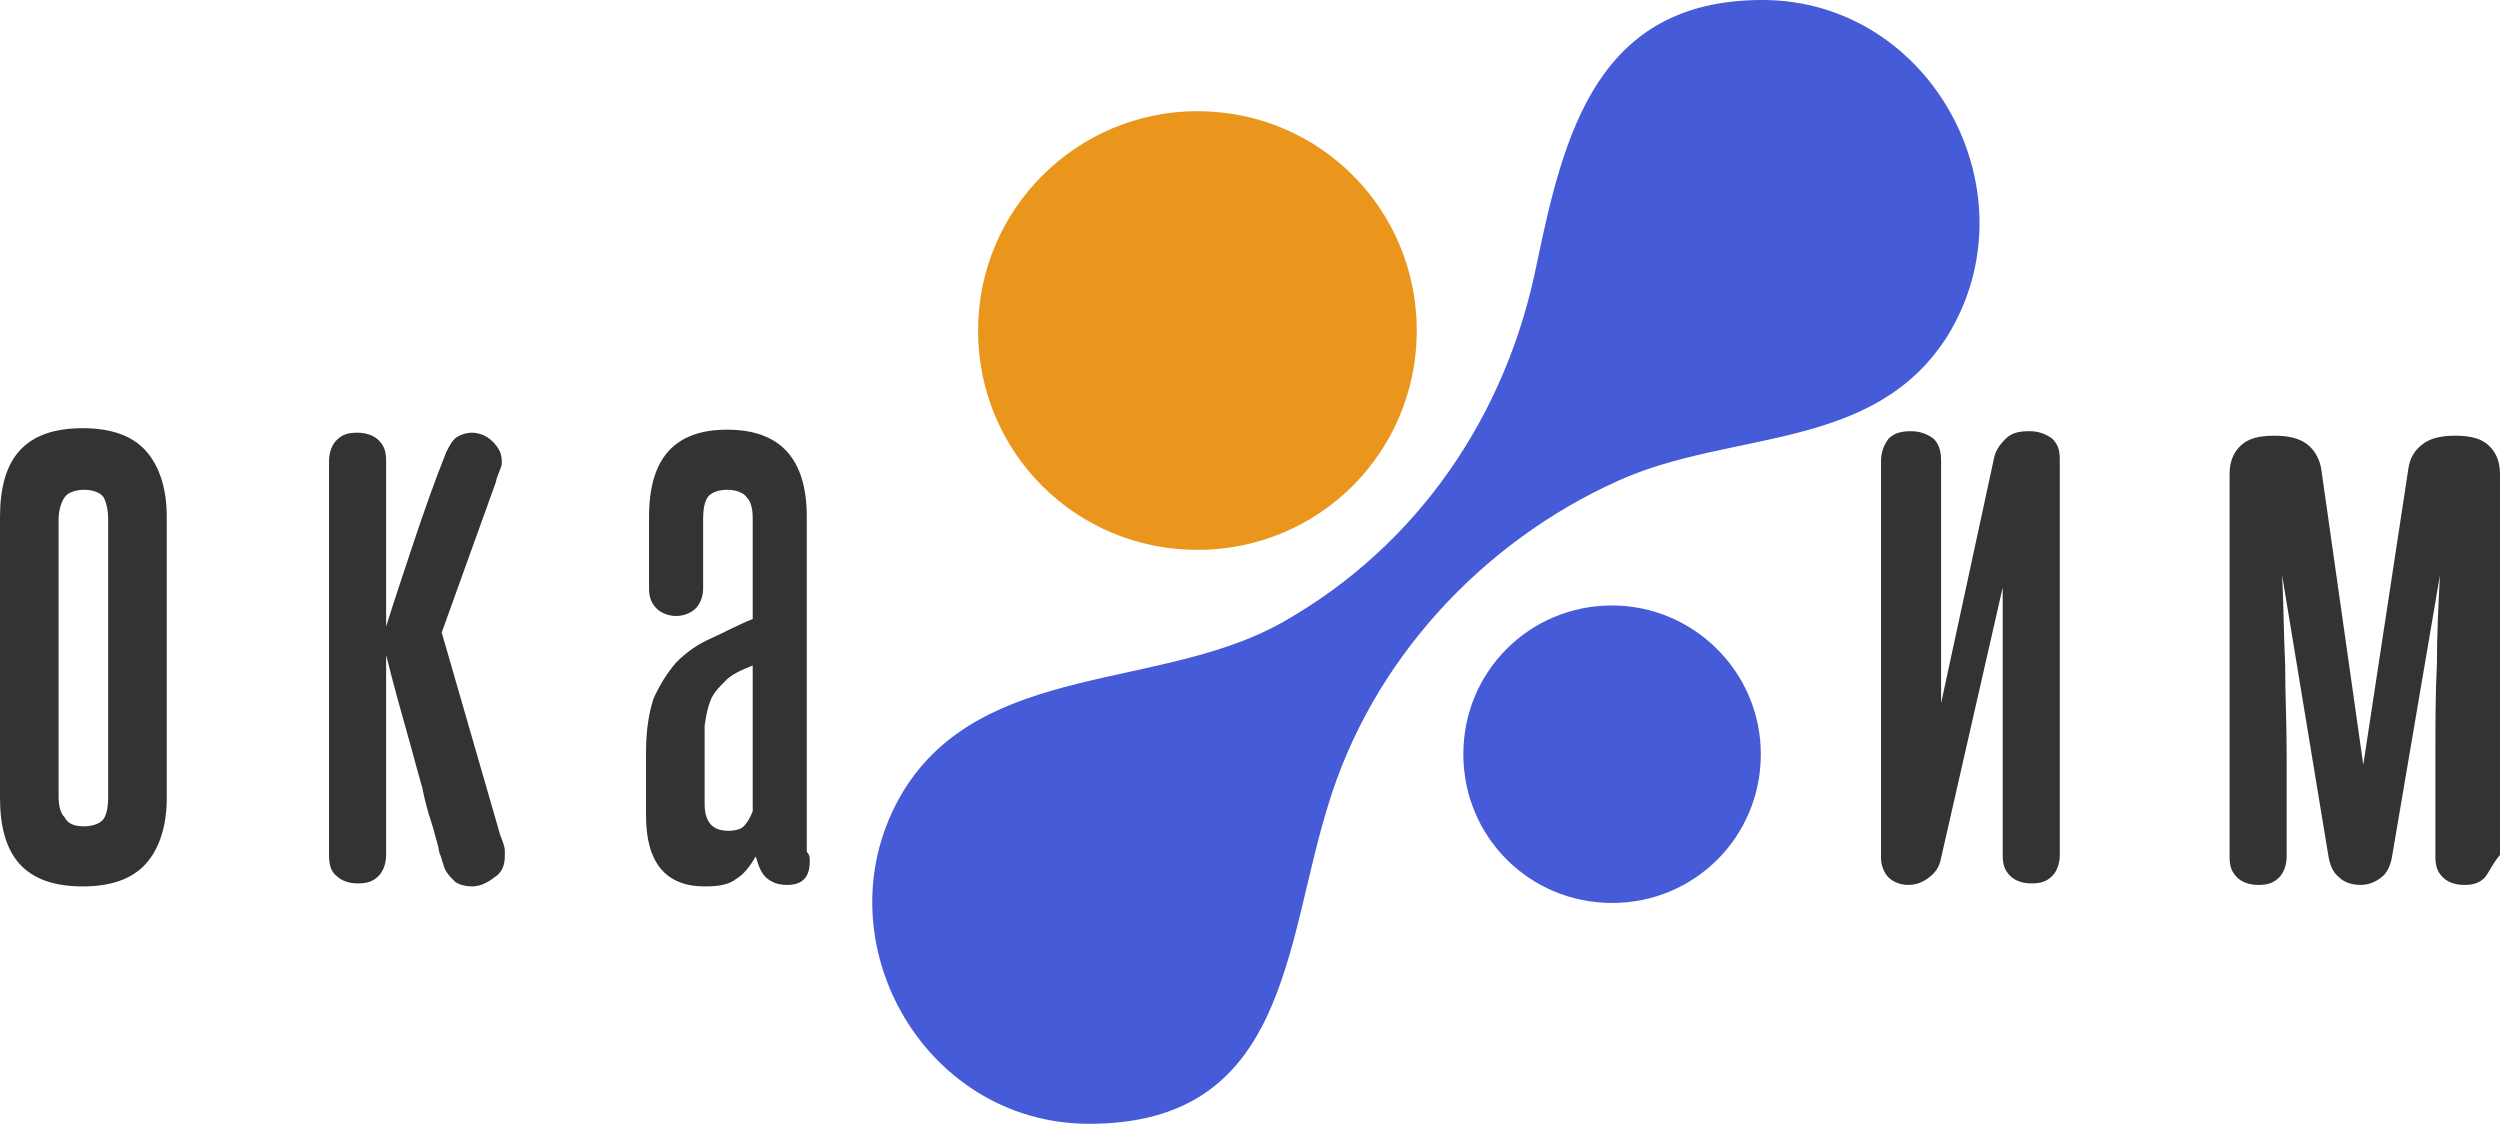 <svg xmlns="http://www.w3.org/2000/svg" xmlns:xlink="http://www.w3.org/1999/xlink" version="1.1" id="Слой_1" x="0" y="0" xml:space="preserve" width="166.4" height="74.8"><style type="text/css" id="style2">.st0,.st2{clip-path:url(#SVGID_2_);fill:#333}.st2{fill:#455bd7}</style><g id="g62"><defs id="defs5"><path id="SVGID_1_" d="M0 0h297.7v74.8H0z"/></defs><clipPath id="SVGID_2_"><use xlink:href="#SVGID_1_" id="use7" x="0" y="0" width="100%" height="100%" overflow="visible"/></clipPath><path class="st0" d="M0 34.4C0 32.5.4 31 1.3 30c.9-1 2.3-1.5 4.2-1.5 1.9 0 3.3.5 4.2 1.5.9 1 1.4 2.5 1.4 4.4v18.7c0 1.9-.5 3.4-1.4 4.4-.9 1-2.3 1.5-4.2 1.5-1.9 0-3.3-.5-4.2-1.5C.4 56.5 0 55 0 53.1zm7.2.2c0-.6-.1-1.1-.3-1.5-.2-.3-.7-.5-1.3-.5-.6 0-1.1.2-1.3.5-.2.3-.4.8-.4 1.5V53c0 .6.1 1.1.4 1.4.2.4.6.6 1.3.6.6 0 1.1-.2 1.3-.5.2-.3.3-.8.3-1.5z" clip-path="url(#SVGID_2_)" id="path10" fill="#333"/><path class="st0" d="M29.5 57.5c-.1-.2-.1-.4-.2-.6-.1-.2-.1-.5-.2-.8-.1-.3-.2-.8-.4-1.4-.2-.6-.4-1.3-.6-2.3-.3-1-.6-2.2-1-3.6s-.9-3.2-1.4-5.2v13.3c0 .6-.2 1.1-.5 1.4-.4.4-.8.5-1.4.5-.6 0-1.1-.2-1.4-.5-.4-.3-.5-.8-.5-1.4V30.7c0-.6.2-1.1.5-1.4.4-.4.8-.5 1.4-.5.6 0 1.1.2 1.4.5.4.4.5.8.5 1.4v11c.5-1.6 1.1-3.4 1.8-5.5s1.4-4.1 2.2-6.1c.2-.4.4-.8.7-1 .3-.2.7-.3 1-.3.5 0 1 .2 1.4.6.4.4.6.8.6 1.3 0 .2 0 .3-.1.5 0 .1-.2.4-.3.9l-3.6 10 3.9 13.5c.2.5.3.8.3 1v.4c0 .6-.2 1.1-.7 1.4-.5.4-1 .6-1.5.6-.4 0-.8-.1-1.1-.3-.4-.4-.7-.7-.8-1.2" clip-path="url(#SVGID_2_)" id="path12" fill="#333"/><path class="st0" d="M53.9 57.3c0 1.1-.5 1.6-1.5 1.6-.5 0-.9-.1-1.3-.4-.4-.3-.6-.8-.8-1.5-.4.7-.8 1.2-1.3 1.5-.5.4-1.2.5-2.1.5-2.6 0-3.9-1.6-3.9-4.7V50c0-1.4.2-2.6.5-3.5.4-.9.9-1.7 1.5-2.4.7-.7 1.4-1.2 2.3-1.6.9-.4 1.8-.9 2.8-1.3v-6.7c0-.6-.1-1.1-.4-1.4-.2-.3-.7-.5-1.3-.5-.6 0-1.1.2-1.3.5-.2.3-.3.8-.3 1.4v4.7c0 .5-.2 1-.5 1.3-.3.3-.8.5-1.3.5s-1-.2-1.3-.5c-.3-.3-.5-.7-.5-1.3v-4.8c0-3.9 1.7-5.8 5.2-5.8s5.3 1.9 5.3 5.8v22.3c.2.2.2.4.2.6m-3.8-13c-.8.3-1.4.6-1.8 1-.4.4-.8.8-1 1.3-.2.5-.3 1-.4 1.7v5.2c0 1.2.5 1.8 1.6 1.8.4 0 .8-.1 1-.3.2-.2.4-.5.6-1z" clip-path="url(#SVGID_2_)" id="path14" fill="#333"/><path d="M94.3 22c0 8.1-6.5 14.6-14.6 14.6S65.1 30.1 65.1 22 71.7 7.4 79.7 7.4c8.1 0 14.6 6.5 14.6 14.6" clip-path="url(#SVGID_2_)" id="path16" fill="#ea961c"/><path class="st2" d="M117.2 50.2c0 5.5-4.4 9.9-9.9 9.9s-9.9-4.4-9.9-9.9 4.4-9.9 9.9-9.9c5.4 0 9.9 4.4 9.9 9.9" clip-path="url(#SVGID_2_)" id="path18" fill="#455bd7"/><path class="st2" d="M117.3 0c-11 0-13.2 8.9-15 17.5-2 10.1-7.9 18.8-16.9 23.9-8.1 4.6-20 2.6-25.3 11.3-5.7 9.5 1.2 22.1 12.4 22.1 13.2 0 13-11.9 15.9-21.2C91.3 44 98.6 36.1 107.7 32c7.5-3.4 17-1.9 21.9-9.6 5.9-9.5-1-22.4-12.3-22.4" clip-path="url(#SVGID_2_)" id="path20" fill="#455bd7"/><path class="st0" d="M128.4 58.4c-.4.3-.8.5-1.4.5-.5 0-1-.2-1.3-.5-.3-.3-.5-.8-.5-1.3V30.7c0-.6.2-1.1.5-1.5.4-.4.9-.5 1.5-.5s1.1.2 1.5.5c.4.4.5.9.5 1.5v16.1l3.5-16.2c.1-.6.4-1 .8-1.4.4-.4.9-.5 1.6-.5.6 0 1.1.2 1.5.5.4.4.5.8.5 1.4v26.3c0 .6-.2 1.1-.5 1.4-.4.4-.8.5-1.4.5-.6 0-1.1-.2-1.4-.5-.4-.4-.5-.8-.5-1.4V39.1l-4.1 18c-.1.6-.4 1-.8 1.3" clip-path="url(#SVGID_2_)" id="path22" fill="#333"/><path class="st0" d="M165.4 58.4c-.4.4-.8.5-1.4.5-.6 0-1.1-.2-1.4-.5-.4-.4-.5-.8-.5-1.4v-6.8c0-2 0-4 .1-6 0-2 .1-3.9.2-5.9l-3.2 18.8c-.1.5-.3 1-.7 1.3-.4.3-.8.5-1.4.5-.6 0-1.1-.2-1.4-.5-.4-.3-.6-.8-.7-1.3l-3.1-18.8c.1 1.9.1 3.9.2 5.9 0 2 .1 3.9.1 6V57c0 .6-.2 1.1-.5 1.4-.4.4-.8.5-1.4.5-.6 0-1.1-.2-1.4-.5-.4-.4-.5-.8-.5-1.4V31.6c0-.8.2-1.4.7-1.9.5-.5 1.2-.7 2.3-.7 1 0 1.7.2 2.2.6.5.4.8 1 .9 1.6l2.8 19.7 3-19.7c.1-.7.4-1.2.9-1.6.5-.4 1.2-.6 2.2-.6 1.1 0 1.8.2 2.3.7.5.5.7 1.1.7 1.9v25.3c-.5.6-.7 1.1-1 1.5" clip-path="url(#SVGID_2_)" id="path24" fill="#333"/></g></svg>